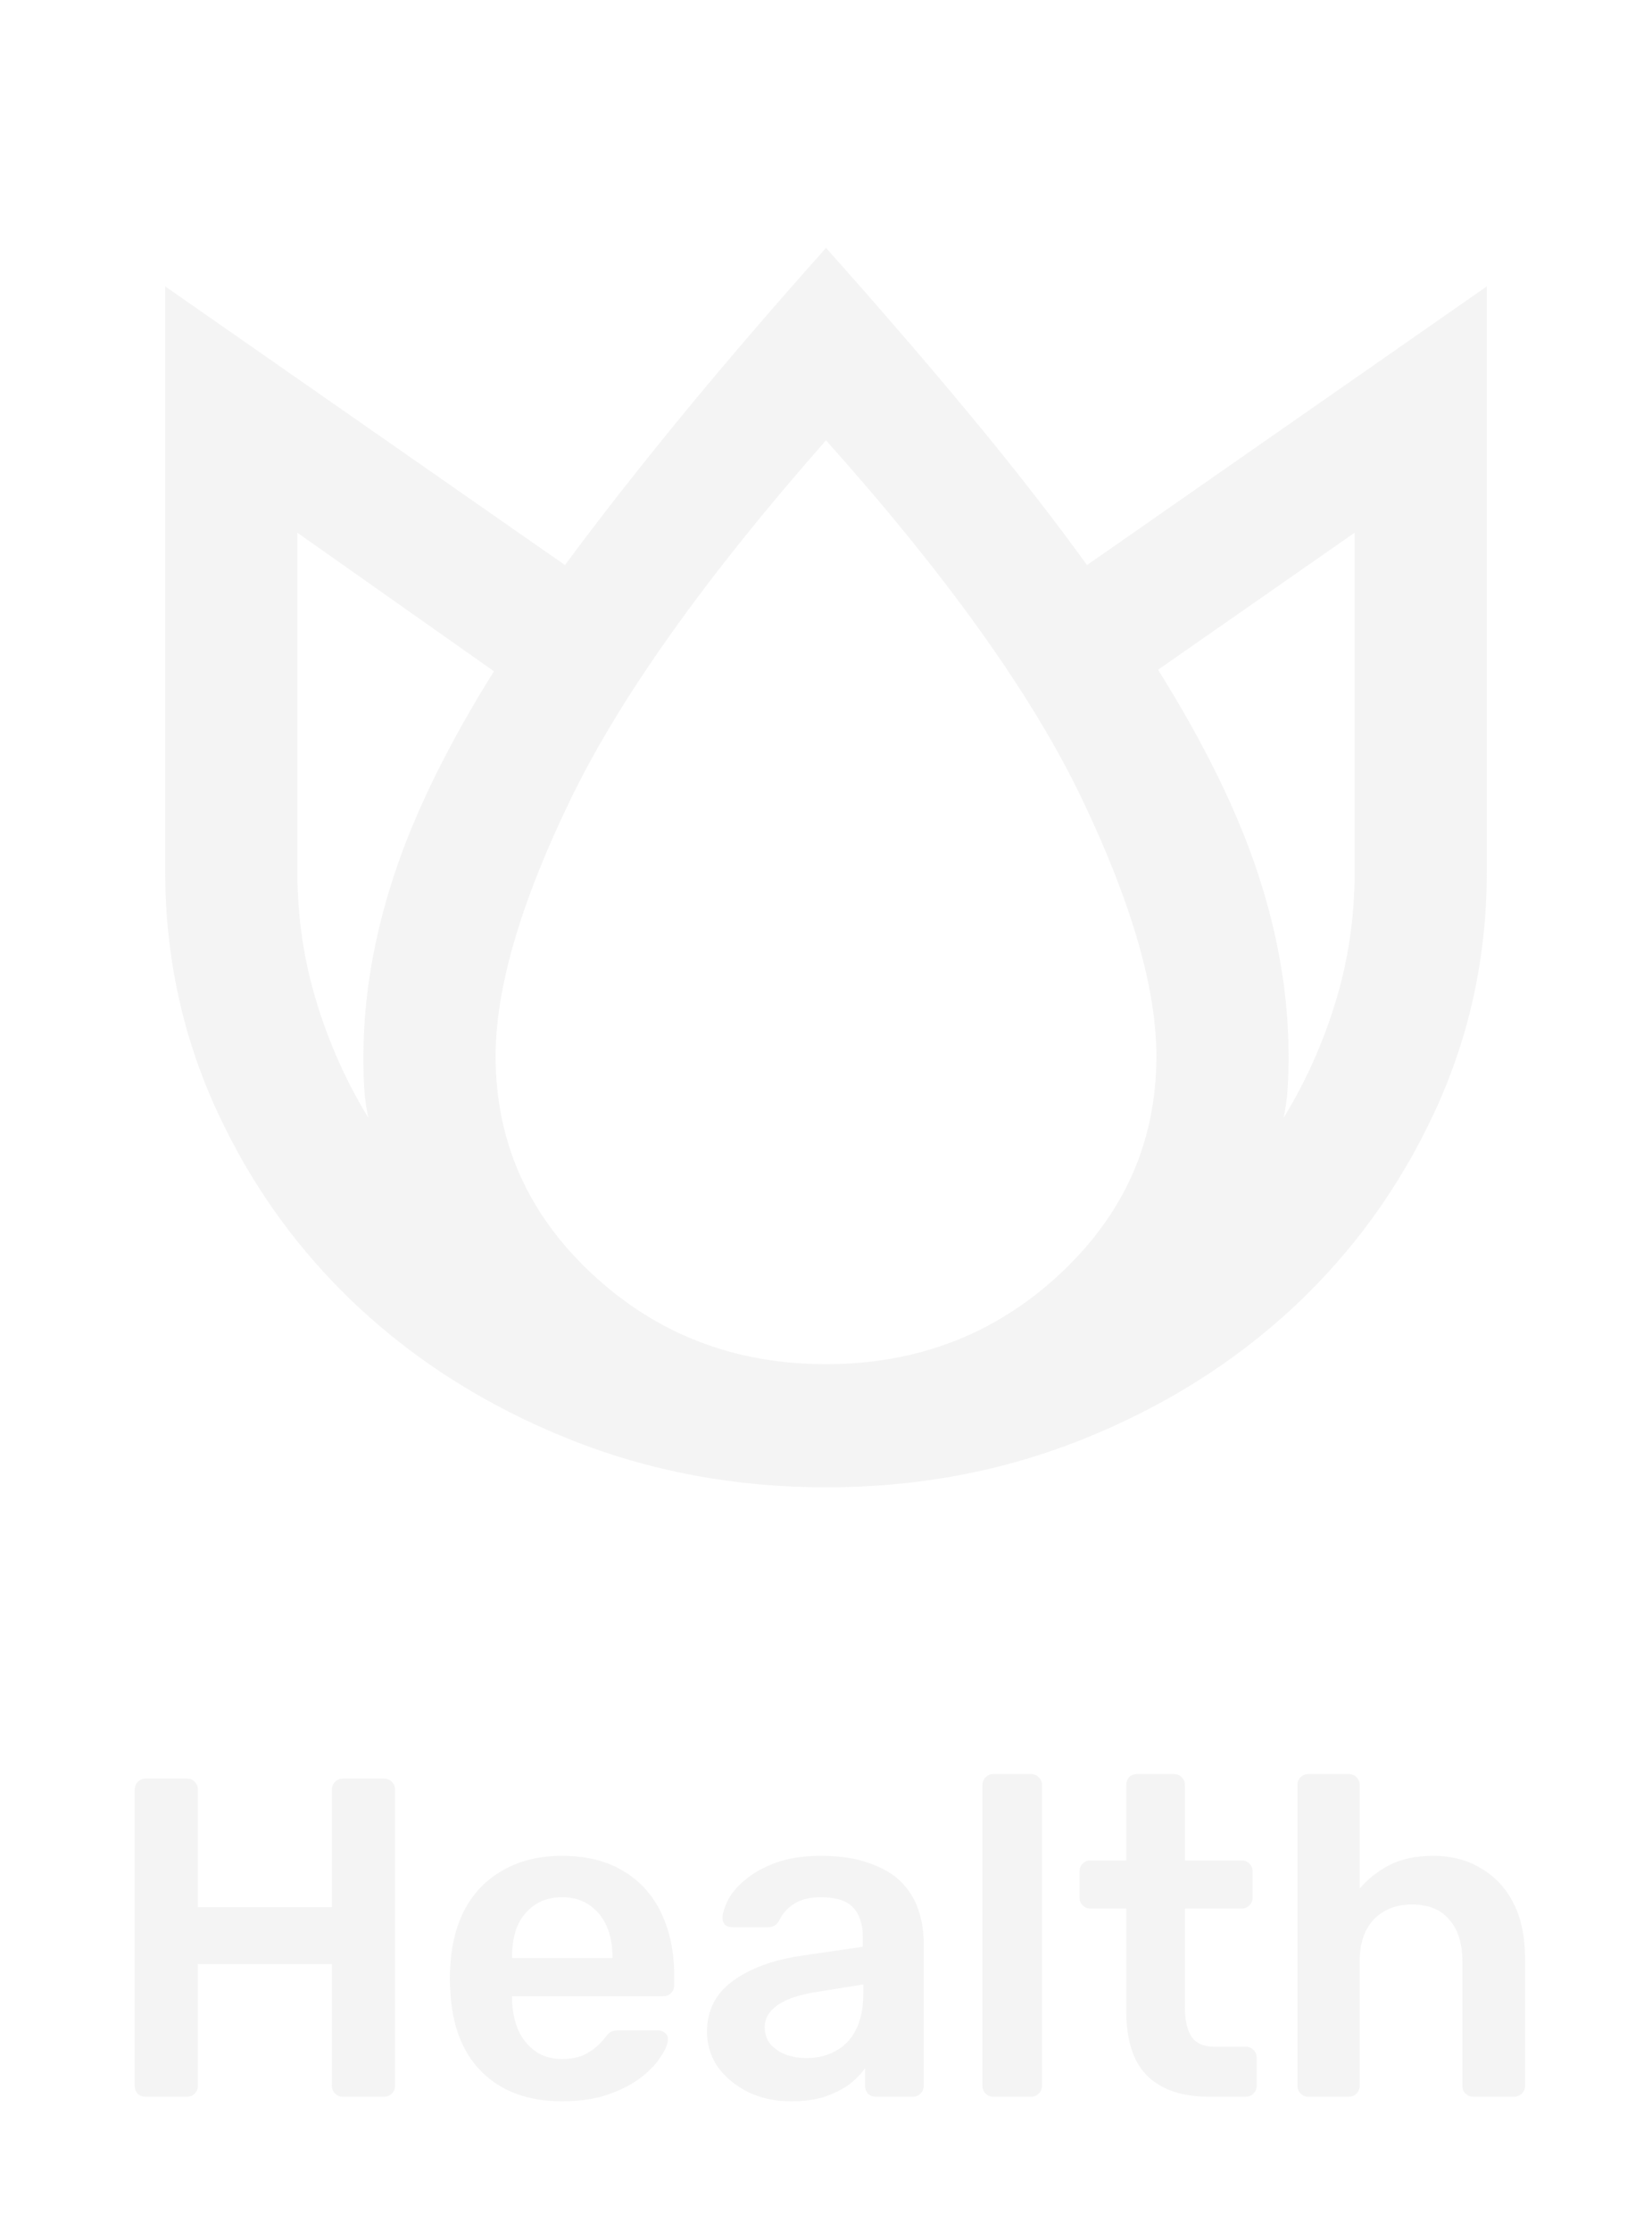 <svg width="40" height="54" viewBox="0 0 40 54" fill="none" xmlns="http://www.w3.org/2000/svg">
<path d="M20 6C21.307 7.466 22.48 8.826 23.52 10.082C24.56 11.337 25.493 12.535 26.32 13.677L36 6.932V21.093C36 23.155 35.58 25.093 34.739 26.907C33.899 28.721 32.759 30.298 31.32 31.64C29.88 32.981 28.187 34.044 26.24 34.827C24.293 35.61 22.213 36.001 20 36C17.787 36 15.707 35.608 13.76 34.825C11.813 34.042 10.12 32.98 8.68 31.64C7.24 30.298 6.1 28.721 5.261 26.907C4.421 25.093 4.001 23.155 4 21.093V6.932L13.68 13.677C14.507 12.559 15.44 11.367 16.48 10.099C17.52 8.832 18.693 7.466 20 6ZM7.2 12.894V21.093C7.2 22.186 7.354 23.236 7.661 24.243C7.968 25.25 8.387 26.187 8.918 27.056C8.865 26.808 8.831 26.565 8.818 26.328C8.804 26.092 8.798 25.837 8.8 25.565C8.8 24.149 9.047 22.689 9.541 21.186C10.035 19.682 10.841 18.036 11.96 16.248L7.2 12.894ZM20 10.658C17.067 13.988 15 16.894 13.8 19.379C12.6 21.863 12 23.925 12 25.565C12 27.627 12.78 29.385 14.341 30.839C15.901 32.293 17.788 33.02 20 33.019C22.213 33.019 24.1 32.292 25.661 30.838C27.221 29.384 28.001 27.626 28 25.565C28 23.925 27.4 21.851 26.2 19.342C25 16.832 22.933 13.938 20 10.658ZM32.8 12.894L28.04 16.211C29.16 18 29.967 19.646 30.461 21.15C30.955 22.653 31.201 24.125 31.2 25.565C31.2 25.838 31.193 26.093 31.179 26.33C31.165 26.567 31.132 26.808 31.08 27.056C31.613 26.186 32.034 25.248 32.341 24.241C32.648 23.235 32.801 22.185 32.8 21.093V12.894Z" fill="#E3E3E3" fill-opacity="0.4"/>
<path d="M3.526 50.75C3.453 50.75 3.391 50.728 3.339 50.684C3.288 50.633 3.262 50.567 3.262 50.486V43.325C3.262 43.244 3.288 43.178 3.339 43.127C3.391 43.076 3.453 43.05 3.526 43.05H4.527C4.608 43.05 4.67 43.076 4.714 43.127C4.766 43.178 4.791 43.244 4.791 43.325V46.163H8.036V43.325C8.036 43.244 8.062 43.178 8.113 43.127C8.165 43.076 8.227 43.05 8.3 43.05H9.29C9.371 43.05 9.437 43.076 9.488 43.127C9.54 43.178 9.565 43.244 9.565 43.325V50.486C9.565 50.559 9.54 50.622 9.488 50.673C9.437 50.724 9.371 50.75 9.29 50.75H8.3C8.227 50.75 8.165 50.724 8.113 50.673C8.062 50.622 8.036 50.559 8.036 50.486V47.538H4.791V50.486C4.791 50.559 4.766 50.622 4.714 50.673C4.67 50.724 4.608 50.75 4.527 50.75H3.526ZM13.608 50.86C12.794 50.86 12.149 50.625 11.672 50.156C11.195 49.687 10.939 49.019 10.902 48.154C10.895 48.081 10.891 47.989 10.891 47.879C10.891 47.762 10.895 47.67 10.902 47.604C10.931 47.054 11.056 46.577 11.276 46.174C11.503 45.771 11.815 45.463 12.211 45.25C12.607 45.03 13.073 44.92 13.608 44.92C14.202 44.92 14.701 45.045 15.104 45.294C15.507 45.536 15.812 45.877 16.017 46.317C16.222 46.75 16.325 47.252 16.325 47.824V48.055C16.325 48.128 16.299 48.191 16.248 48.242C16.197 48.293 16.131 48.319 16.05 48.319H12.398C12.398 48.319 12.398 48.33 12.398 48.352C12.398 48.374 12.398 48.392 12.398 48.407C12.405 48.664 12.453 48.902 12.541 49.122C12.636 49.335 12.772 49.507 12.948 49.639C13.131 49.771 13.348 49.837 13.597 49.837C13.802 49.837 13.975 49.808 14.114 49.749C14.253 49.683 14.367 49.61 14.455 49.529C14.543 49.448 14.605 49.382 14.642 49.331C14.708 49.243 14.759 49.192 14.796 49.177C14.84 49.155 14.902 49.144 14.983 49.144H15.929C16.002 49.144 16.061 49.166 16.105 49.21C16.156 49.254 16.178 49.309 16.171 49.375C16.164 49.492 16.101 49.635 15.984 49.804C15.874 49.973 15.713 50.138 15.5 50.299C15.287 50.46 15.02 50.596 14.697 50.706C14.382 50.809 14.019 50.86 13.608 50.86ZM12.398 47.395H14.829V47.362C14.829 47.076 14.781 46.827 14.686 46.614C14.591 46.401 14.451 46.233 14.268 46.108C14.085 45.983 13.865 45.921 13.608 45.921C13.351 45.921 13.131 45.983 12.948 46.108C12.765 46.233 12.625 46.401 12.53 46.614C12.442 46.827 12.398 47.076 12.398 47.362V47.395ZM19.154 50.86C18.772 50.86 18.428 50.787 18.12 50.64C17.812 50.486 17.566 50.284 17.383 50.035C17.207 49.778 17.119 49.492 17.119 49.177C17.119 48.664 17.324 48.257 17.735 47.956C18.153 47.648 18.703 47.443 19.385 47.34L20.892 47.12V46.889C20.892 46.581 20.815 46.343 20.661 46.174C20.507 46.005 20.243 45.921 19.869 45.921C19.605 45.921 19.388 45.976 19.22 46.086C19.058 46.189 18.937 46.328 18.857 46.504C18.798 46.599 18.714 46.647 18.604 46.647H17.735C17.654 46.647 17.592 46.625 17.548 46.581C17.511 46.537 17.493 46.478 17.493 46.405C17.5 46.288 17.548 46.145 17.636 45.976C17.724 45.807 17.863 45.646 18.054 45.492C18.244 45.331 18.49 45.195 18.791 45.085C19.091 44.975 19.454 44.92 19.88 44.92C20.342 44.92 20.73 44.979 21.046 45.096C21.368 45.206 21.625 45.356 21.816 45.547C22.006 45.738 22.146 45.961 22.234 46.218C22.322 46.475 22.366 46.746 22.366 47.032V50.486C22.366 50.559 22.34 50.622 22.289 50.673C22.237 50.724 22.175 50.75 22.102 50.75H21.211C21.13 50.75 21.064 50.724 21.013 50.673C20.969 50.622 20.947 50.559 20.947 50.486V50.057C20.851 50.196 20.723 50.328 20.562 50.453C20.4 50.57 20.202 50.669 19.968 50.75C19.74 50.823 19.469 50.86 19.154 50.86ZM19.528 49.815C19.784 49.815 20.015 49.76 20.221 49.65C20.433 49.54 20.598 49.371 20.716 49.144C20.84 48.909 20.903 48.616 20.903 48.264V48.033L19.803 48.209C19.37 48.275 19.047 48.381 18.835 48.528C18.622 48.675 18.516 48.854 18.516 49.067C18.516 49.228 18.563 49.368 18.659 49.485C18.761 49.595 18.89 49.679 19.044 49.738C19.198 49.789 19.359 49.815 19.528 49.815ZM24.052 50.75C23.978 50.75 23.916 50.724 23.865 50.673C23.813 50.622 23.788 50.559 23.788 50.486V43.204C23.788 43.131 23.813 43.068 23.865 43.017C23.916 42.966 23.978 42.94 24.052 42.94H24.965C25.038 42.94 25.1 42.966 25.152 43.017C25.203 43.068 25.229 43.131 25.229 43.204V50.486C25.229 50.559 25.203 50.622 25.152 50.673C25.1 50.724 25.038 50.75 24.965 50.75H24.052ZM29.273 50.75C28.833 50.75 28.463 50.673 28.162 50.519C27.861 50.365 27.638 50.138 27.491 49.837C27.344 49.529 27.271 49.148 27.271 48.693V46.196H26.402C26.329 46.196 26.266 46.17 26.215 46.119C26.164 46.068 26.138 46.005 26.138 45.932V45.294C26.138 45.221 26.164 45.158 26.215 45.107C26.266 45.056 26.329 45.03 26.402 45.03H27.271V43.204C27.271 43.131 27.293 43.068 27.337 43.017C27.388 42.966 27.454 42.94 27.535 42.94H28.426C28.499 42.94 28.562 42.966 28.613 43.017C28.664 43.068 28.69 43.131 28.69 43.204V45.03H30.065C30.138 45.03 30.201 45.056 30.252 45.107C30.303 45.158 30.329 45.221 30.329 45.294V45.932C30.329 46.005 30.303 46.068 30.252 46.119C30.201 46.17 30.138 46.196 30.065 46.196H28.69V48.583C28.69 48.884 28.741 49.118 28.844 49.287C28.954 49.456 29.141 49.54 29.405 49.54H30.164C30.237 49.54 30.3 49.566 30.351 49.617C30.402 49.668 30.428 49.731 30.428 49.804V50.486C30.428 50.559 30.402 50.622 30.351 50.673C30.3 50.724 30.237 50.75 30.164 50.75H29.273ZM31.679 50.75C31.605 50.75 31.543 50.724 31.492 50.673C31.44 50.622 31.415 50.559 31.415 50.486V43.204C31.415 43.131 31.44 43.068 31.492 43.017C31.543 42.966 31.605 42.94 31.679 42.94H32.658C32.738 42.94 32.801 42.966 32.845 43.017C32.896 43.068 32.922 43.131 32.922 43.204V45.712C33.12 45.477 33.362 45.287 33.648 45.14C33.934 44.993 34.286 44.92 34.704 44.92C35.151 44.92 35.54 45.023 35.87 45.228C36.207 45.426 36.467 45.708 36.651 46.075C36.834 46.442 36.926 46.882 36.926 47.395V50.486C36.926 50.559 36.9 50.622 36.849 50.673C36.797 50.724 36.735 50.75 36.662 50.75H35.672C35.598 50.75 35.536 50.724 35.485 50.673C35.433 50.622 35.408 50.559 35.408 50.486V47.461C35.408 47.036 35.301 46.702 35.089 46.46C34.883 46.218 34.583 46.097 34.187 46.097C33.805 46.097 33.497 46.218 33.263 46.46C33.035 46.702 32.922 47.036 32.922 47.461V50.486C32.922 50.559 32.896 50.622 32.845 50.673C32.801 50.724 32.738 50.75 32.658 50.75H31.679Z" fill="#E3E3E3" fill-opacity="0.4"/>
</svg>
